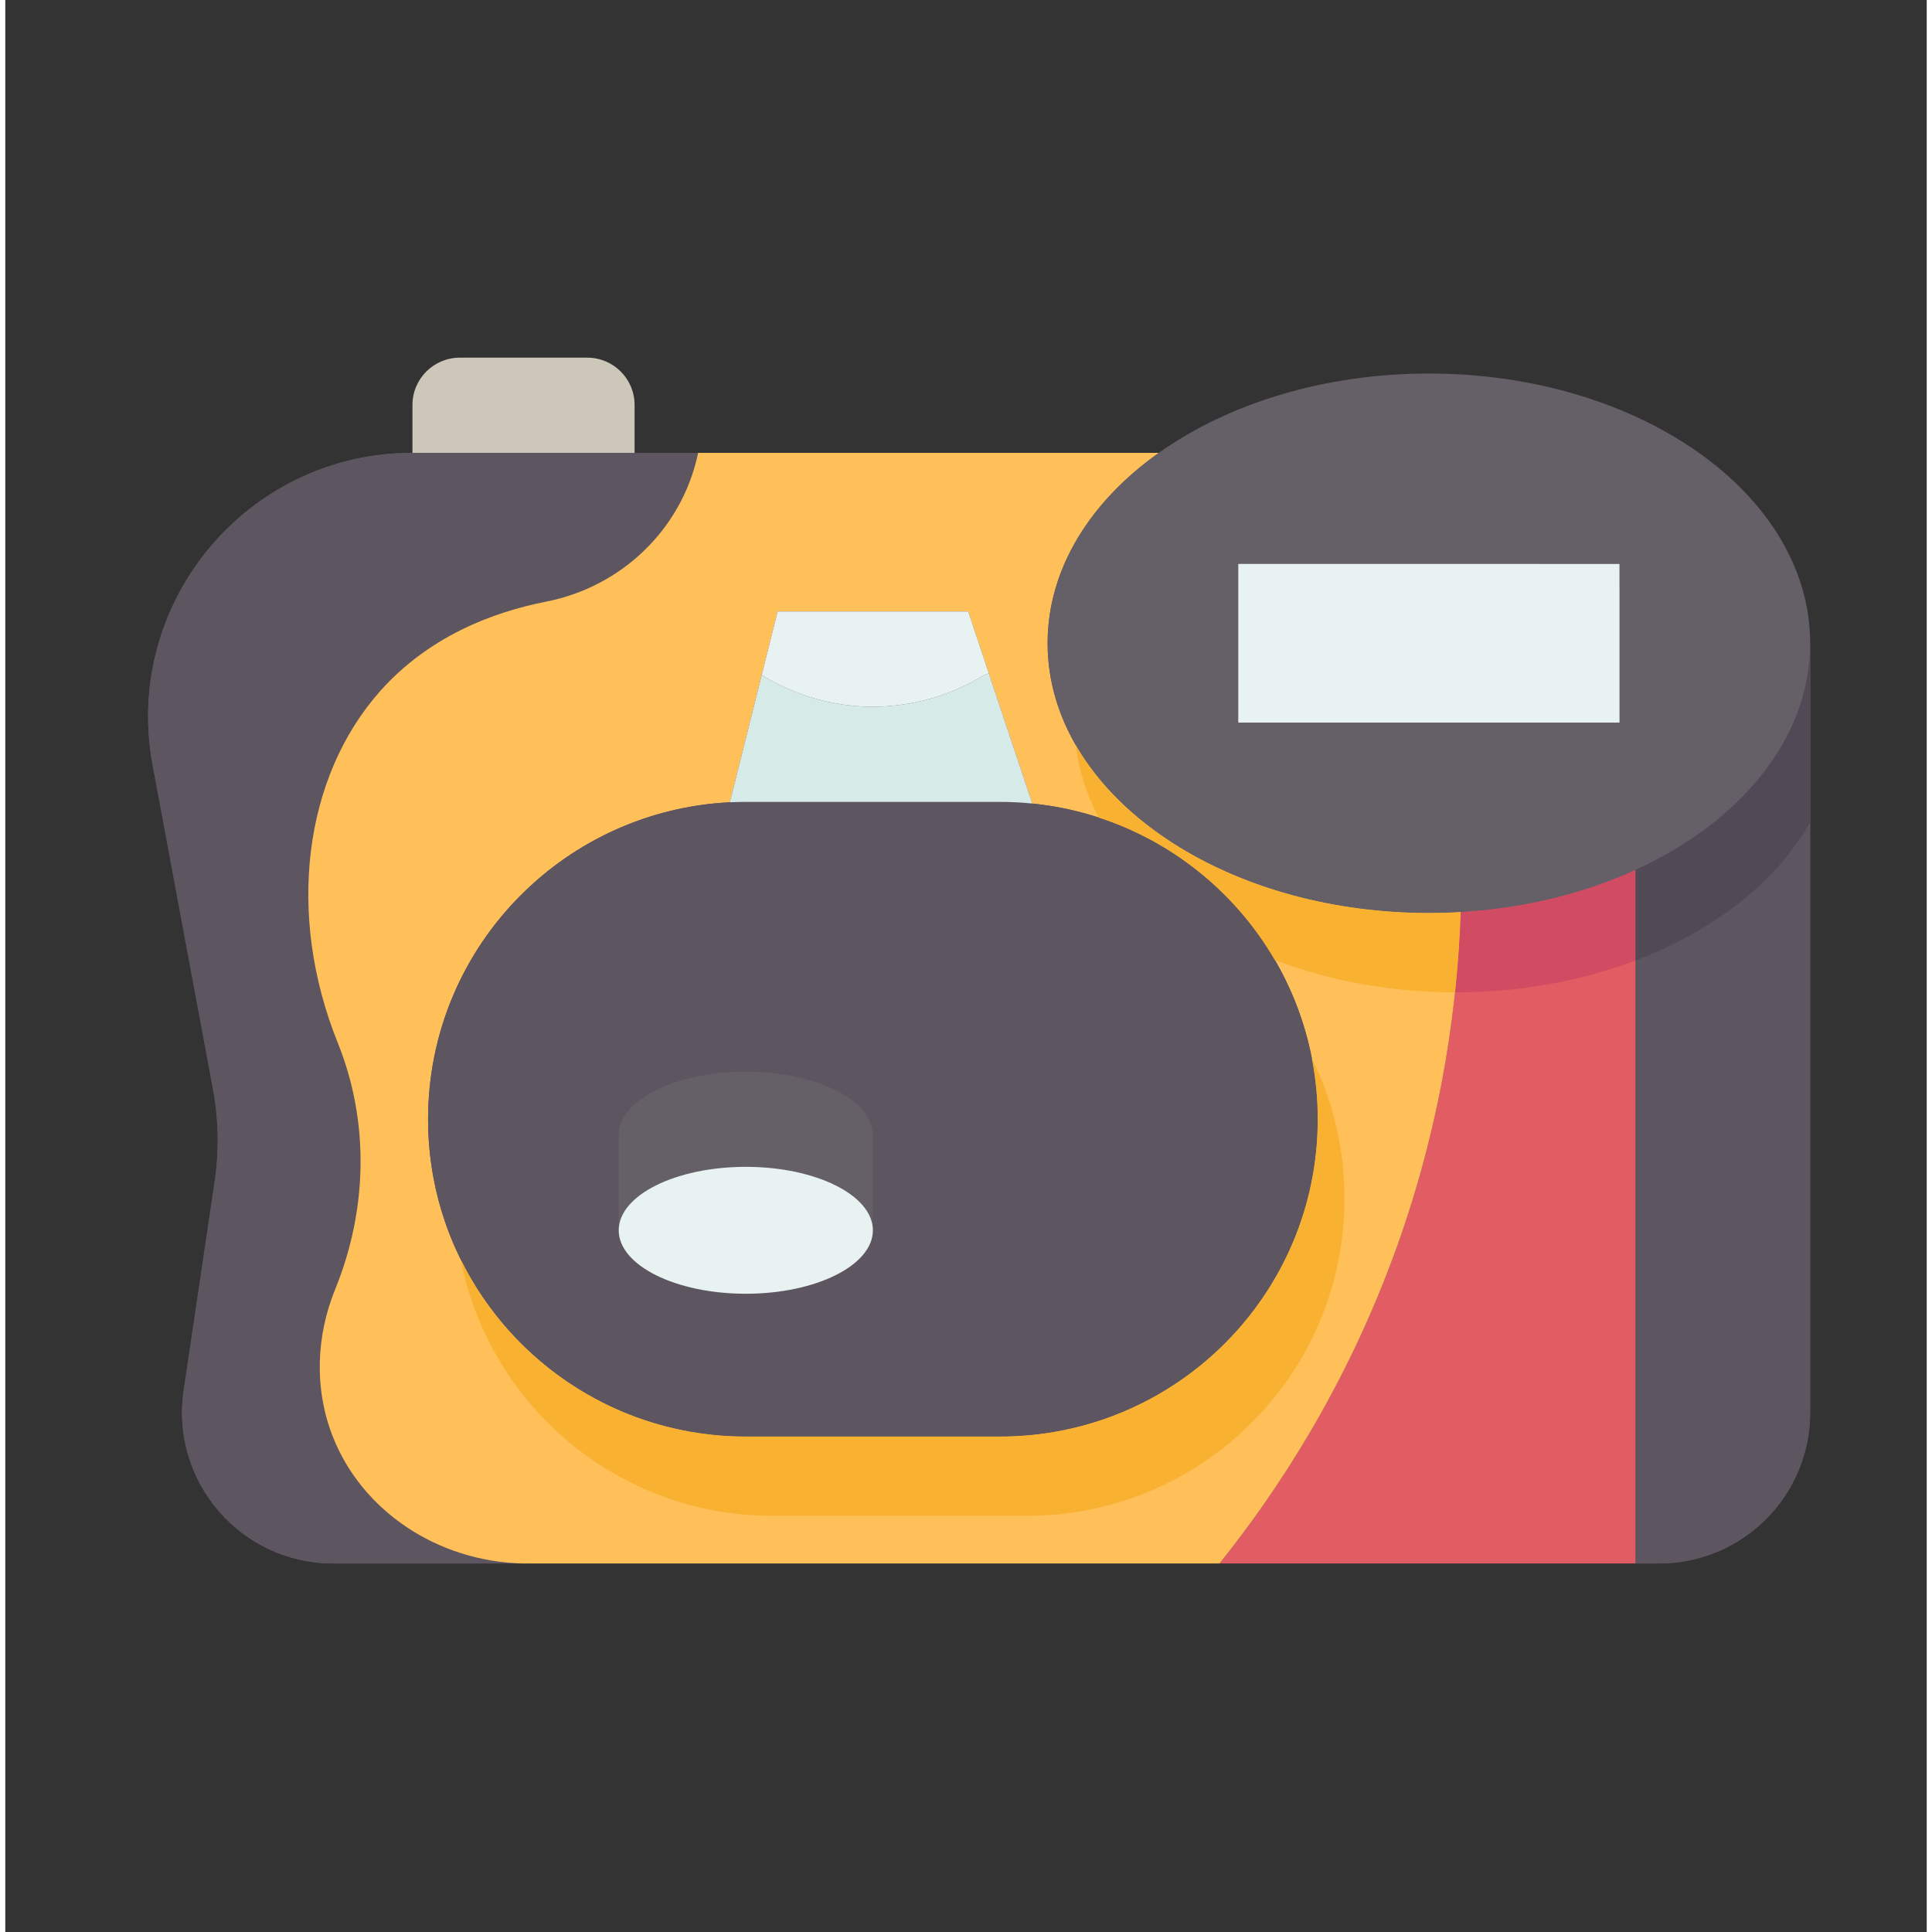<svg xmlns="http://www.w3.org/2000/svg" xmlns:xlink="http://www.w3.org/1999/xlink" width="1920" zoomAndPan="magnify" viewBox="0 0 1440 1447.92" height="1920" preserveAspectRatio="xMidYMid meet" version="1.2"><rect x="0" y="0" width="1440" height="1447.92" fill="#333333" stroke="none"/><defs><clipPath id="37f4de4302"><path d="M 107 318 L 1352.754 318 L 1352.754 1171.742 L 107 1171.742 Z M 107 318 "/></clipPath><clipPath id="e8b87204cb"><path d="M 305 268.039 L 472 268.039 L 472 340 L 305 340 Z M 305 268.039 "/></clipPath><clipPath id="4ff45419b5"><path d="M 1221 482 L 1352.754 482 L 1352.754 1171.742 L 1221 1171.742 Z M 1221 482 "/></clipPath><clipPath id="6cacb44389"><path d="M 107 339 L 520 339 L 520 1171.742 L 107 1171.742 Z M 107 339 "/></clipPath><clipPath id="d062befff5"><path d="M 909 652 L 1222 652 L 1222 1171.742 L 909 1171.742 Z M 909 652 "/></clipPath><clipPath id="90c4a713d4"><path d="M 227 339 L 1091 339 L 1091 1171.742 L 227 1171.742 Z M 227 339 "/></clipPath><clipPath id="1291f7c5f8"><path d="M 781 279 L 1352.754 279 L 1352.754 685 L 781 685 Z M 781 279 "/></clipPath><clipPath id="924c3e816f"><path d="M 1221 482 L 1352.754 482 L 1352.754 720 L 1221 720 Z M 1221 482 "/></clipPath></defs><g id="e026082ac4"><g clip-rule="nonzero" clip-path="url(#37f4de4302)"><path style=" stroke:none;fill-rule:nonzero;fill:#5d5560;fill-opacity:1;" d="M 864.523 339.383 L 864.5 339.383 C 739.379 380.488 623.07 385.527 519.27 339.383 L 471.629 339.383 C 409.777 315.336 352.305 307.84 305.152 339.383 C 181.246 339.383 87.773 451.719 110.426 573.391 C 125.496 654.195 140.539 735.027 155.605 815.859 C 159.898 838.926 160.328 862.523 156.887 885.746 C 149.176 937.832 141.441 989.945 133.707 1042.035 C 123.562 1110.363 176.574 1171.742 245.738 1171.742 L 388.305 1171.742 C 572.27 1142.785 747.488 1138.953 909.953 1171.742 C 1017.699 1141.508 1122.246 1136.5 1221.684 1171.742 L 1239.387 1171.742 C 1301.945 1171.742 1352.648 1121.082 1352.648 1058.629 L 1352.648 482.066 Z M 864.523 339.383 "/></g><g clip-rule="nonzero" clip-path="url(#e8b87204cb)"><path style=" stroke:none;fill-rule:nonzero;fill:#cdc7b9;fill-opacity:1;" d="M 471.629 303.512 L 471.629 339.383 L 305.152 339.383 L 305.152 303.512 C 305.152 283.906 321.051 268.039 340.664 268.039 L 436.145 268.039 C 455.73 268.039 471.629 283.906 471.629 303.512 Z M 471.629 303.512 "/></g><g clip-rule="nonzero" clip-path="url(#4ff45419b5)"><path style=" stroke:none;fill-rule:nonzero;fill:#5d5560;fill-opacity:1;" d="M 1221.684 652.012 C 1300.488 616.039 1352.648 553.359 1352.648 482.066 L 1352.648 1058.629 C 1352.648 1121.082 1301.945 1171.742 1239.387 1171.742 L 1221.684 1171.742 Z M 1221.684 652.012 "/></g><g clip-rule="nonzero" clip-path="url(#6cacb44389)"><path style=" stroke:none;fill-rule:nonzero;fill:#5d5560;fill-opacity:1;" d="M 519.27 339.383 L 518.84 341.238 C 506.41 397.195 461.633 439.82 405.332 450.891 C 364.27 458.973 317.109 477.422 281.145 517.738 C 223.586 582.328 210.453 685.398 249.176 781.52 C 273.086 840.887 271.402 906.883 247.27 966.148 C 232.828 1001.543 231.496 1041.105 245.434 1076.602 C 267.359 1132.43 324.09 1170.434 388.305 1171.742 L 245.738 1171.742 C 176.574 1171.742 123.562 1110.363 133.707 1042.035 C 141.441 989.945 149.176 937.832 156.887 885.746 C 160.328 862.523 159.898 838.926 155.605 815.859 C 140.539 735.027 125.496 654.195 110.426 573.391 C 87.773 451.719 181.246 339.383 305.152 339.383 Z M 519.27 339.383 "/></g><g clip-rule="nonzero" clip-path="url(#d062befff5)"><path style=" stroke:none;fill-rule:nonzero;fill:#e15c63;fill-opacity:1;" d="M 1221.684 652.012 L 1221.684 1171.742 L 909.953 1171.742 C 951.488 1119.977 1004.855 1040.703 1043.102 933.918 C 1078.715 834.461 1088.656 745.445 1090.719 683.516 C 1138.707 680.73 1183.336 669.535 1221.684 652.012 Z M 1221.684 652.012 "/></g><g clip-rule="nonzero" clip-path="url(#90c4a713d4)"><path style=" stroke:none;fill-rule:nonzero;fill:#ffc05a;fill-opacity:1;" d="M 983.586 838.801 C 983.586 715.445 889.562 614.031 769.168 602.16 L 769.27 600.98 C 758.547 568.871 747.848 536.789 737.125 504.684 C 731.977 489.223 726.805 473.758 721.656 458.293 C 674.039 458.293 626.402 458.293 578.785 458.293 C 574.82 474.16 570.852 490 566.883 505.863 C 558.945 537.57 551.012 569.273 543.074 600.98 L 543.074 601.254 C 482.051 604.266 427.078 630.223 386.598 670.641 C 343.5 713.664 316.855 773.133 316.855 838.801 C 316.855 970.141 423.461 1076.602 554.98 1076.602 L 745.461 1076.602 C 811.207 1076.602 870.75 1049.992 913.844 1006.965 C 956.941 963.914 983.586 904.473 983.586 838.801 Z M 781.172 482.066 C 781.172 593.723 909.098 684.219 1066.91 684.219 C 1074.922 684.219 1082.855 683.992 1090.719 683.516 C 1088.656 745.445 1078.715 834.461 1043.102 933.918 C 1004.855 1040.703 951.488 1119.977 909.953 1171.742 L 388.305 1171.742 C 324.09 1170.434 267.359 1132.43 245.434 1076.602 C 231.496 1041.105 232.828 1001.543 247.27 966.148 C 271.402 906.883 273.086 840.887 249.176 781.52 C 210.453 685.398 223.586 582.328 281.145 517.738 C 317.109 477.422 364.27 458.973 405.332 450.891 C 461.633 439.82 506.41 397.195 518.84 341.238 L 519.27 339.383 L 864.5 339.383 C 813.016 375.957 781.172 426.363 781.172 482.066 Z M 781.172 482.066 "/></g><path style=" stroke:none;fill-rule:nonzero;fill:#5d5560;fill-opacity:1;" d="M 769.168 602.16 C 889.562 614.031 983.586 715.445 983.586 838.801 C 983.586 904.473 956.941 963.914 913.844 1006.965 C 870.75 1049.992 811.207 1076.602 745.461 1076.602 L 554.98 1076.602 C 423.461 1076.602 316.855 970.141 316.855 838.801 C 316.855 773.133 343.5 713.664 386.598 670.637 C 427.078 630.223 482.051 604.266 543.074 601.254 C 547.02 601.078 550.988 600.977 554.98 600.977 L 745.461 600.977 C 753.473 600.98 761.383 601.379 769.168 602.16 Z M 650.207 922.043 L 650.207 850.699 C 650.207 824.418 607.566 803.133 554.98 803.133 C 502.367 803.133 459.727 824.418 459.727 850.699 L 459.727 922.043 C 459.727 948.301 502.367 969.586 554.98 969.586 C 607.566 969.586 650.207 948.301 650.207 922.043 Z M 650.207 922.043 "/><g clip-rule="nonzero" clip-path="url(#1291f7c5f8)"><path style=" stroke:none;fill-rule:nonzero;fill:#655f68;fill-opacity:1;" d="M 1352.648 482.066 C 1352.648 553.359 1300.488 616.039 1221.684 652.012 C 1183.336 669.535 1138.707 680.73 1090.719 683.516 C 1082.855 683.992 1074.922 684.219 1066.91 684.219 C 909.098 684.219 781.172 593.723 781.172 482.066 C 781.172 426.363 813.016 375.957 864.5 339.383 L 864.523 339.383 C 916.258 302.656 987.828 279.938 1066.91 279.938 C 1224.723 279.938 1352.648 370.434 1352.648 482.066 Z M 1209.777 541.535 L 1209.777 422.625 L 924.043 422.625 L 924.043 541.535 Z M 1209.777 541.535 "/></g><path style=" stroke:none;fill-rule:nonzero;fill:#e7f2f1;fill-opacity:1;" d="M 924.043 422.625 L 1209.777 422.625 L 1209.777 541.535 L 924.043 541.535 Z M 924.043 422.625 "/><path style=" stroke:none;fill-rule:nonzero;fill:#d6eae8;fill-opacity:1;" d="M 737.125 504.684 C 747.848 536.789 758.547 568.871 769.27 600.98 L 769.168 602.16 C 761.383 601.379 753.473 600.98 745.461 600.98 L 554.98 600.98 C 550.988 600.98 547.02 601.078 543.074 601.254 L 543.074 600.98 C 551.012 569.273 558.945 537.57 566.883 505.863 C 578.785 513.27 608.695 529.637 650.207 529.637 C 664.246 529.637 698.301 527.777 733.559 505.863 Z M 737.125 504.684 "/><path style=" stroke:none;fill-rule:nonzero;fill:#e7f2f1;fill-opacity:1;" d="M 721.656 458.293 C 726.805 473.758 731.977 489.223 737.125 504.684 L 733.559 505.863 C 698.301 527.777 664.246 529.637 650.207 529.637 C 608.695 529.637 578.785 513.27 566.883 505.863 C 570.852 490 574.82 474.16 578.785 458.293 C 626.402 458.293 674.039 458.293 721.656 458.293 Z M 721.656 458.293 "/><path style=" stroke:none;fill-rule:nonzero;fill:#655f68;fill-opacity:1;" d="M 650.207 922.043 C 650.207 895.762 607.566 874.473 554.98 874.473 C 502.367 874.473 459.727 895.762 459.727 922.043 L 459.727 850.699 C 459.727 824.418 502.367 803.133 554.98 803.133 C 607.566 803.133 650.207 824.418 650.207 850.699 Z M 650.207 922.043 "/><path style=" stroke:none;fill-rule:nonzero;fill:#e7f2f1;fill-opacity:1;" d="M 554.98 874.473 C 607.566 874.473 650.207 895.762 650.207 922.043 C 650.207 948.301 607.566 969.586 554.98 969.586 C 502.367 969.586 459.727 948.301 459.727 922.043 C 459.727 895.762 502.367 874.473 554.98 874.473 Z M 554.98 874.473 "/><path style=" stroke:none;fill-rule:nonzero;fill:#f9b132;fill-opacity:1;" d="M 879.918 634.918 L 876.777 640.391 C 859.199 628.742 839.965 619.379 819.52 612.727 C 810.379 595.605 804.477 577.383 802.27 558.402 C 819.371 588.102 846.191 614.258 879.918 634.918 Z M 879.918 634.918 "/><g clip-rule="nonzero" clip-path="url(#924c3e816f)"><path style=" stroke:none;fill-rule:nonzero;fill:#524956;fill-opacity:1;" d="M 1221.684 652.012 C 1300.488 616.039 1352.648 553.359 1352.648 482.066 L 1352.648 616.09 C 1330.547 655.477 1291.473 688.762 1241.773 711.457 C 1235.27 714.441 1228.562 717.23 1221.684 719.84 Z M 1221.684 652.012 "/></g><path style=" stroke:none;fill-rule:nonzero;fill:#d14b62;fill-opacity:1;" d="M 1221.684 652.012 L 1221.684 719.84 C 1188.156 732.543 1150.637 740.648 1110.809 742.961 C 1102.949 743.438 1095.012 743.664 1087 743.664 C 1086.852 743.664 1086.676 743.664 1086.523 743.664 C 1088.859 721.621 1090.113 701.414 1090.719 683.516 C 1138.707 680.73 1183.336 669.535 1221.684 652.012 Z M 1221.684 652.012 "/><path style=" stroke:none;fill-rule:nonzero;fill:#f9b132;fill-opacity:1;" d="M 1090.719 683.516 C 1090.113 701.414 1088.859 721.621 1086.523 743.664 C 1037.652 743.613 991.672 734.875 951.488 719.516 C 933.008 687.734 907.367 660.621 876.777 640.391 L 879.918 634.918 C 930.043 665.645 995.414 684.219 1066.91 684.219 C 1074.922 684.219 1082.855 683.992 1090.719 683.516 Z M 1090.719 683.516 "/><path style=" stroke:none;fill-rule:nonzero;fill:#f9b132;fill-opacity:1;" d="M 1003.676 898.246 C 1003.676 963.914 977.031 1023.359 933.938 1066.41 C 890.844 1109.434 831.301 1136.043 765.555 1136.043 L 575.07 1136.043 C 459.223 1136.043 362.715 1053.43 341.367 943.984 C 380.219 1022.555 461.281 1076.602 554.98 1076.602 L 745.461 1076.602 C 811.207 1076.602 870.75 1049.992 913.844 1006.965 C 956.941 963.914 983.586 904.473 983.586 838.801 C 983.586 823.188 982.078 807.902 979.191 793.141 C 994.887 824.82 1003.676 860.516 1003.676 898.246 Z M 1003.676 898.246 "/></g></svg>